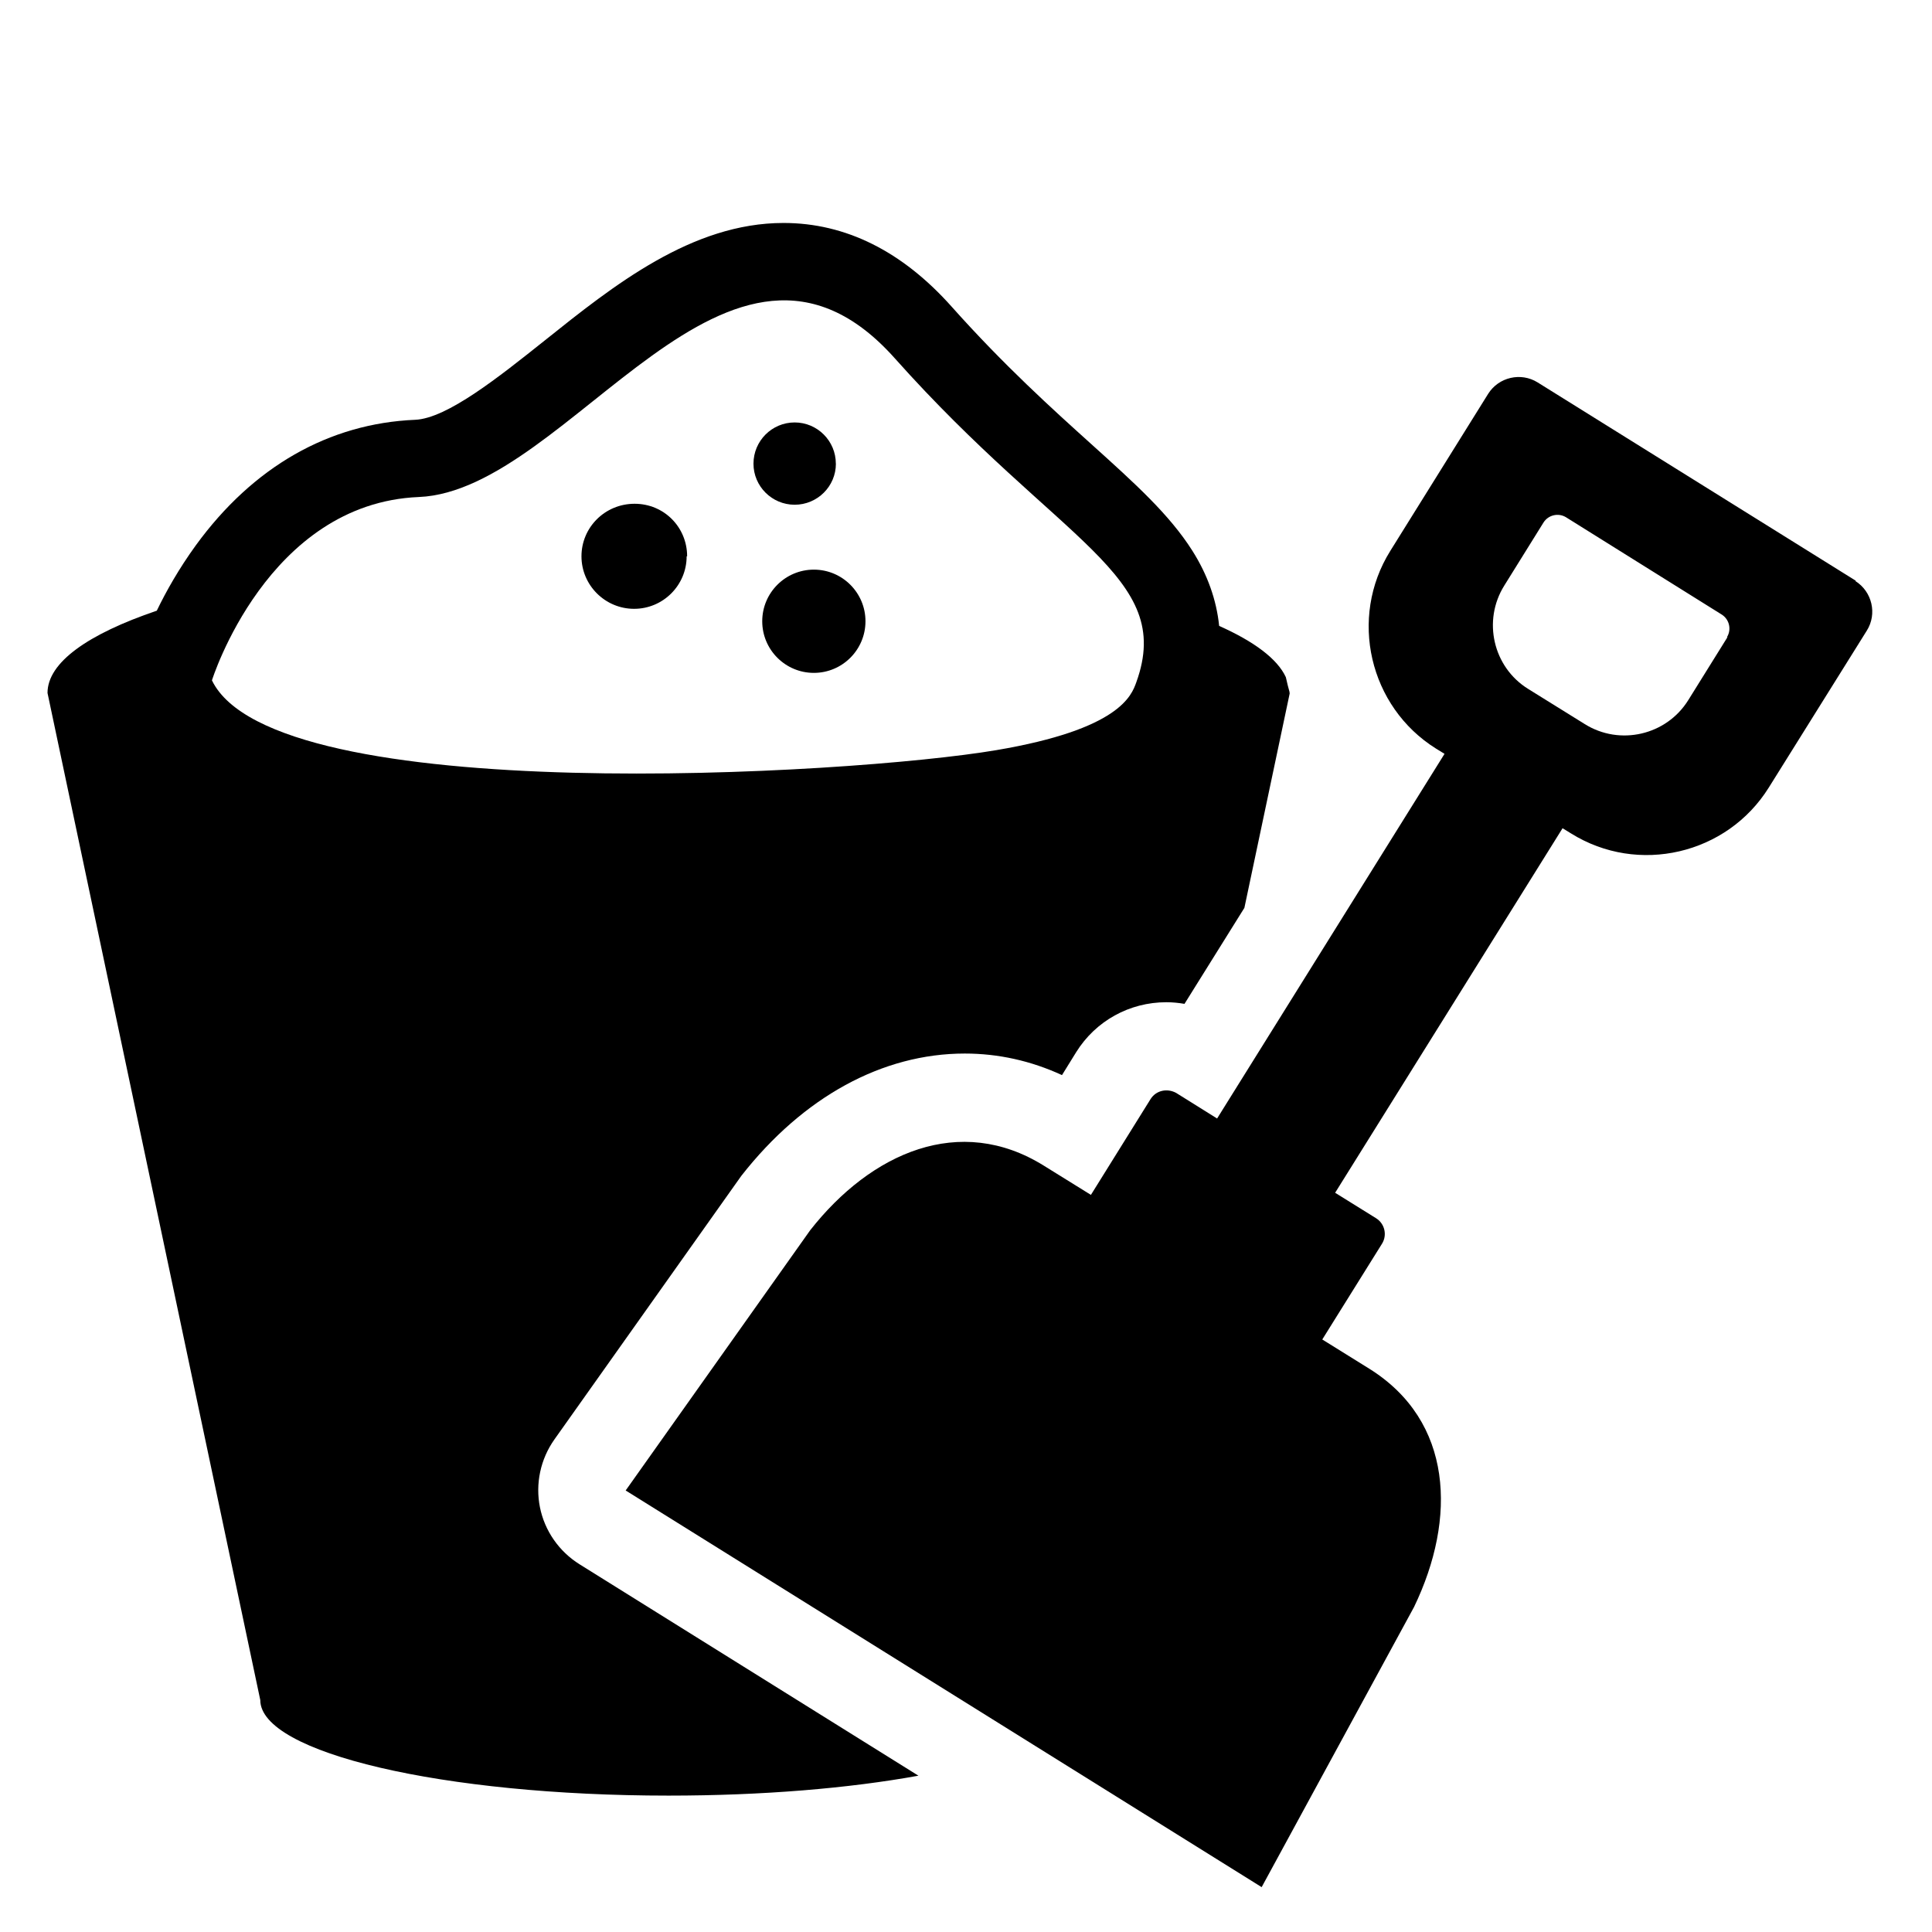 <svg xmlns="http://www.w3.org/2000/svg" width="32" height="32" viewBox="0 0 32 32"><path d="M11.373 9.214c0 .48-.39.87-.87.87s-.872-.39-.872-.87.39-.87.88-.87.87.39.87.87zm2.962 1.076c0 .472-.383.855-.855.855s-.855-.383-.855-.855.383-.855.855-.855.855.383.855.855zm-.49-2.61c0 .376-.307.68-.683.68s-.682-.305-.682-.68c0-.378.306-.683.682-.683s.682.306.682.682zM30.74 9.62l-5.272-3.286c-.277-.173-.646-.088-.82.19l-1.62 2.6c-.693 1.11-.35 2.584.758 3.276l.14.086-3.767 6.04-.68-.425c-.15-.08-.33-.04-.42.1l-.99 1.59-.78-.484c-1.39-.865-2.86-.217-3.87 1.07l-3.056 4.31 10.534 6.57 2.524-4.64c.71-1.473.645-3.08-.74-3.946l-.78-.485.99-1.587c.088-.142.045-.33-.097-.42l-.68-.423 3.767-6.038.14.086c1.11.693 2.584.35 3.276-.76l1.624-2.6c.173-.276.088-.645-.19-.82zm-2.128.934l-.65 1.044c-.362.58-1.132.758-1.712.396l-.94-.584c-.58-.36-.757-1.13-.395-1.71l.65-1.045c.08-.127.248-.165.374-.087l2.58 1.612c.125.08.163.247.085.373z"/><path d="M8.944 24.97c-.08-.394.008-.803.24-1.13l3.056-4.31c.013-.02.027-.038.04-.056 1.022-1.305 2.335-2.024 3.7-2.024.555 0 1.095.12 1.61.357l.235-.38c.323-.518.882-.827 1.494-.827.1 0 .2.01.3.027l.992-1.59.75-3.55c0-.01-.002-.02-.003-.028-.02-.07-.04-.15-.055-.22l-.006-.024c-.14-.303-.526-.59-1.104-.848-.044-.43-.192-.847-.443-1.244-.38-.6-.95-1.114-1.67-1.763-.643-.58-1.443-1.3-2.317-2.28-.82-.92-1.758-1.387-2.785-1.387-1.52 0-2.816 1.035-3.96 1.95-.756.602-1.612 1.286-2.14 1.31-1.43.06-2.687.777-3.635 2.08-.28.386-.494.766-.646 1.082-1.14.387-1.81.857-1.81 1.363l3.524 16.68c0 .875 3.028 1.583 6.763 1.583 1.56 0 2.994-.122 4.138-.33L9.6 25.91c-.34-.212-.58-.555-.658-.95zM3.51 11.27s.915-2.934 3.428-3.038 5.145-5.367 7.883-2.297 4.64 3.594 4 5.365c-.08.224-.28.78-2.32 1.125-2.423.41-11.96.972-12.99-1.155z"/></svg>